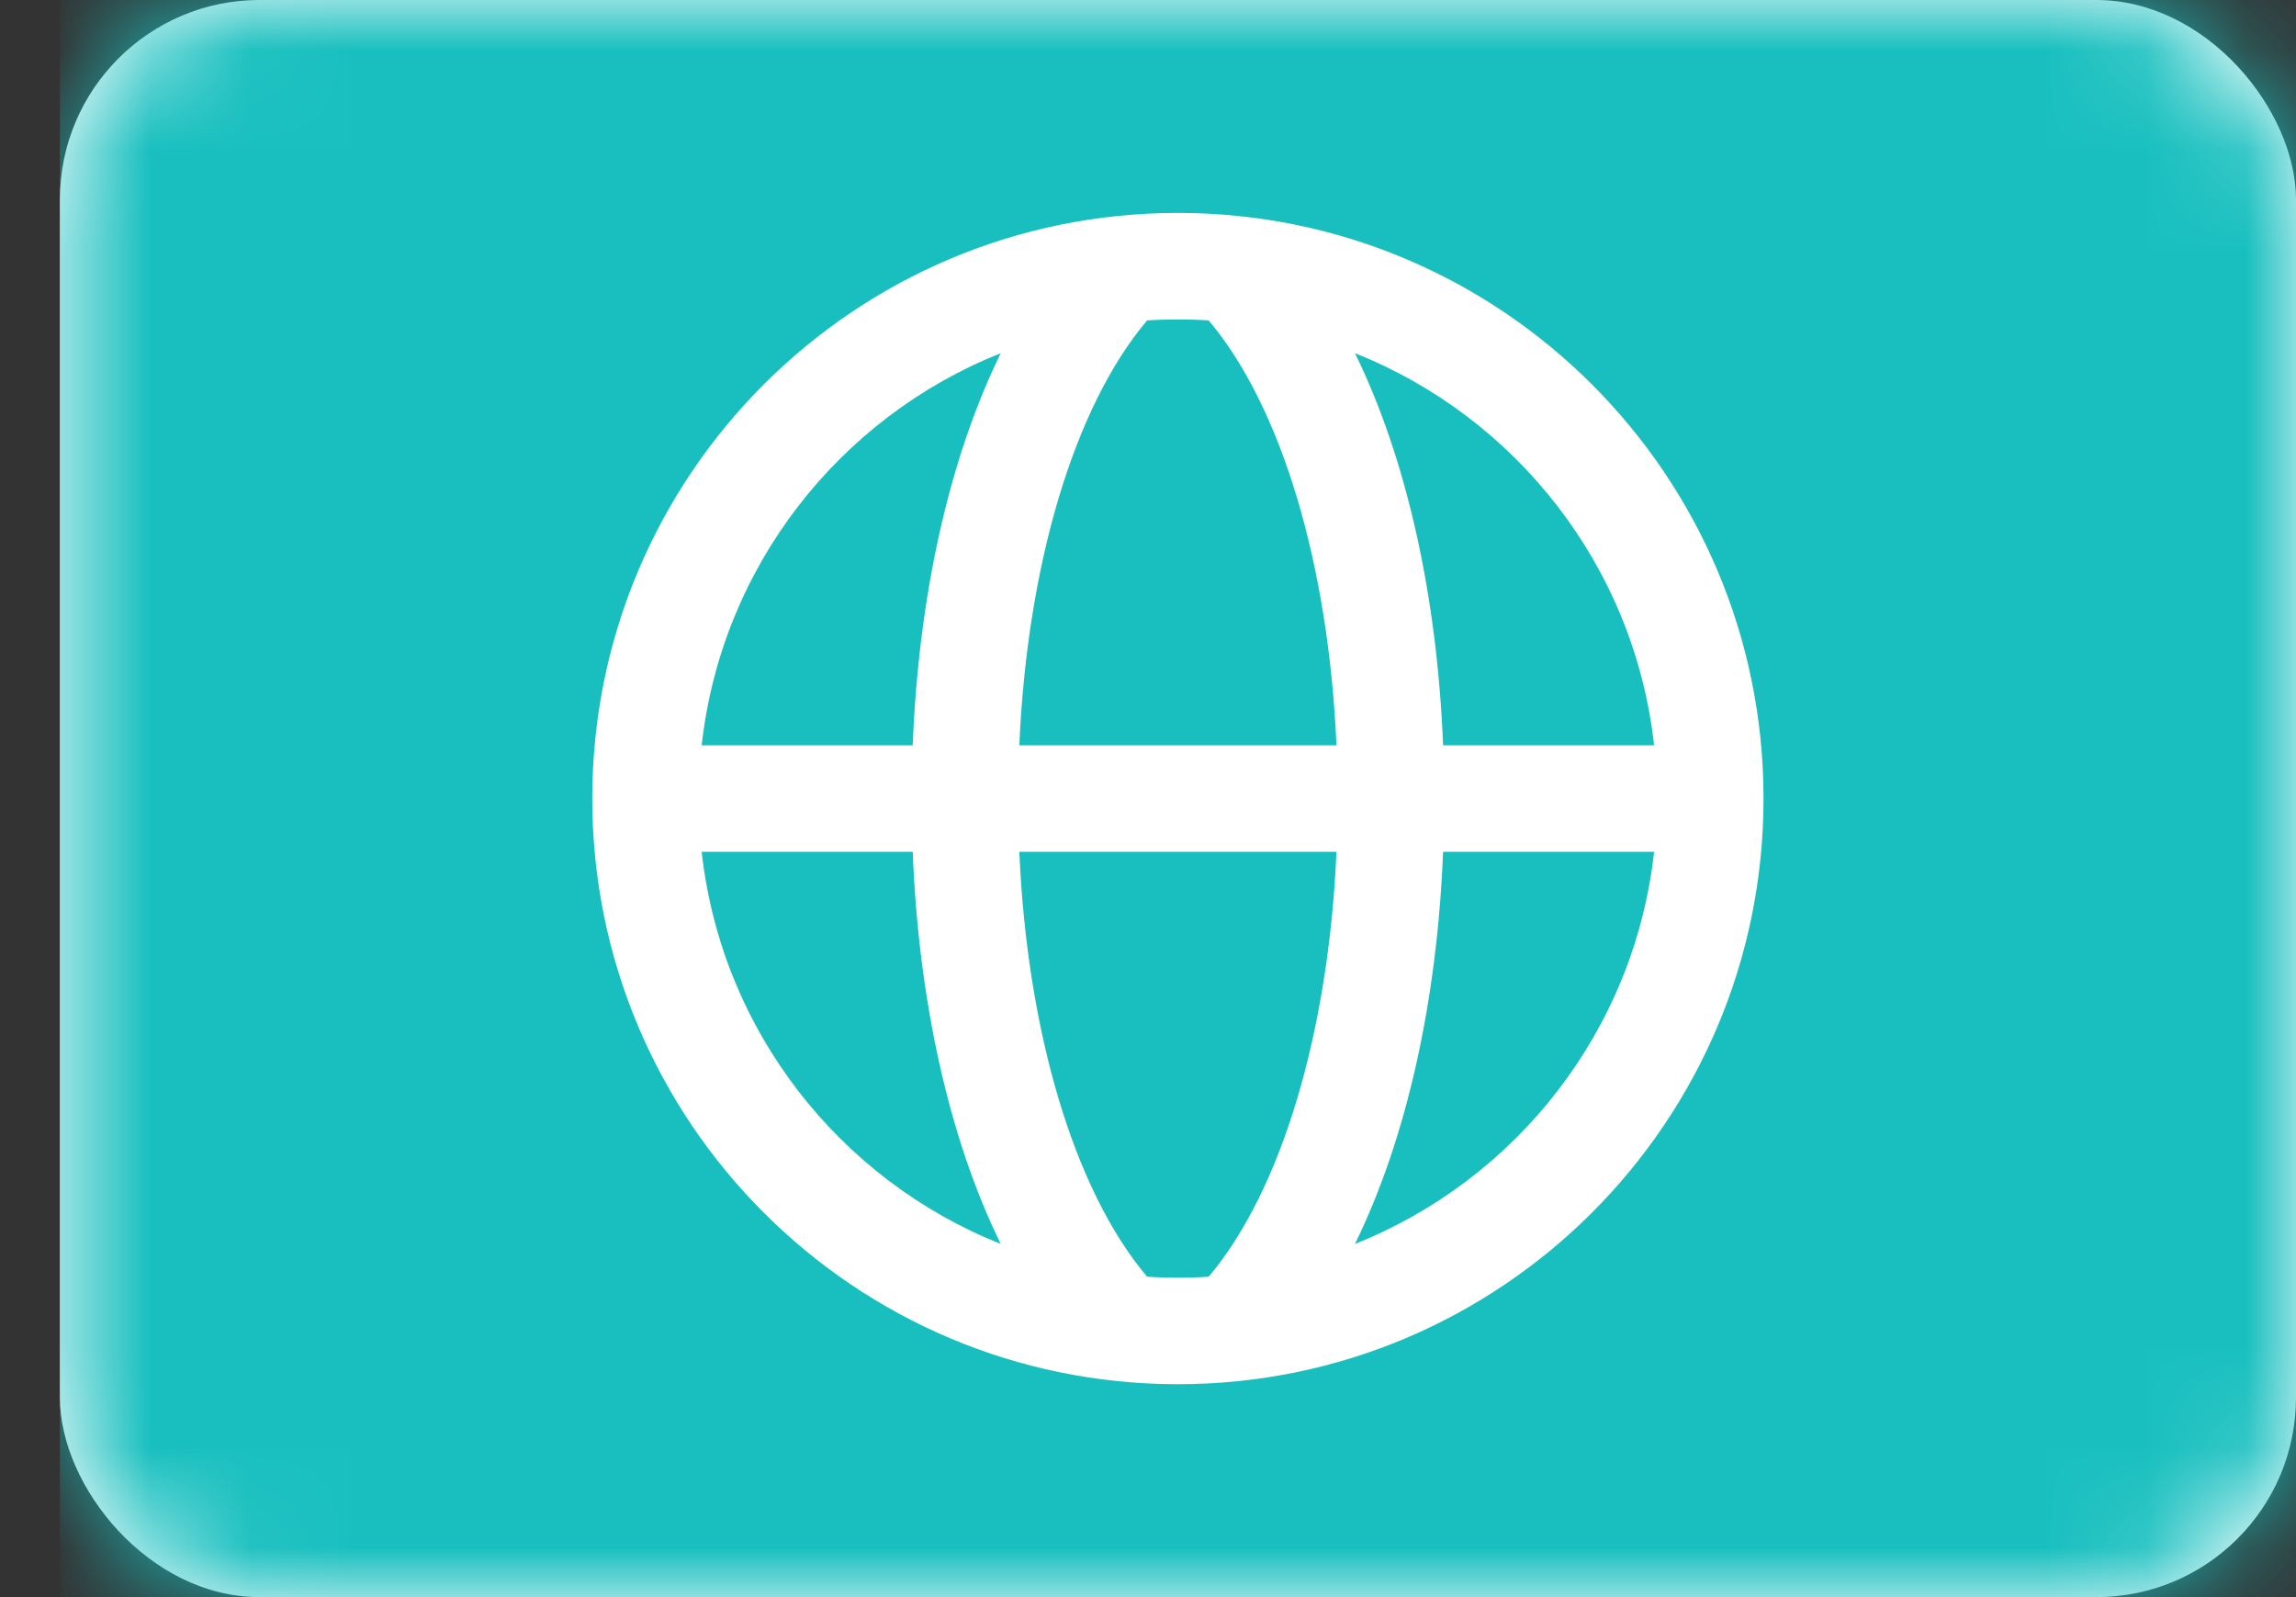 <svg xmlns="http://www.w3.org/2000/svg" width="23" height="16" viewBox="0 0 23 16" fill="none">
  <rect x="0" y="0" width="23" height="16" fill="#333333" stroke="none"/>
  <rect x="0.6" width="22.4" height="16" rx="2" fill="white"/>
  <mask id="mask0_9203_87338" style="mask-type:luminance" maskUnits="userSpaceOnUse" x="0" y="0" width="23" height="16">
    <rect x="0.6" width="22.4" height="16" rx="2" fill="white"/>
  </mask>
  <g mask="url(#mask0_9203_87338)">
    <rect x="0.6" width="22.4" height="16" fill="#19BFBF"/>
    <path fill-rule="evenodd" clip-rule="evenodd" d="M11.799 13.867C15.039 13.867 17.666 11.24 17.666 8C17.666 4.76 15.039 2.133 11.799 2.133C8.559 2.133 5.933 4.76 5.933 8C5.933 11.24 8.559 13.867 11.799 13.867ZM16.57 8.533C16.372 10.325 15.188 11.819 13.573 12.462C14.093 11.402 14.397 10.022 14.456 8.533H16.57ZM13.388 8.533C13.31 10.332 12.84 11.923 12.108 12.79C12.006 12.797 11.903 12.8 11.799 12.8C11.696 12.8 11.593 12.797 11.491 12.79C10.758 11.923 10.289 10.332 10.211 8.533H13.388ZM9.143 8.533C9.202 10.022 9.505 11.402 10.025 12.462C8.41 11.819 7.227 10.325 7.029 8.533H9.143ZM10.211 7.467H13.388C13.31 5.667 12.84 4.077 12.108 3.21C12.006 3.203 11.903 3.2 11.799 3.2C11.696 3.2 11.593 3.203 11.491 3.21C10.758 4.077 10.289 5.667 10.211 7.467ZM10.025 3.538C9.505 4.598 9.202 5.978 9.143 7.467H7.029C7.227 5.675 8.41 4.181 10.025 3.538ZM16.57 7.467H14.456C14.397 5.978 14.093 4.598 13.573 3.538C15.188 4.181 16.372 5.675 16.57 7.467Z" fill="white"/>
  </g>
</svg>